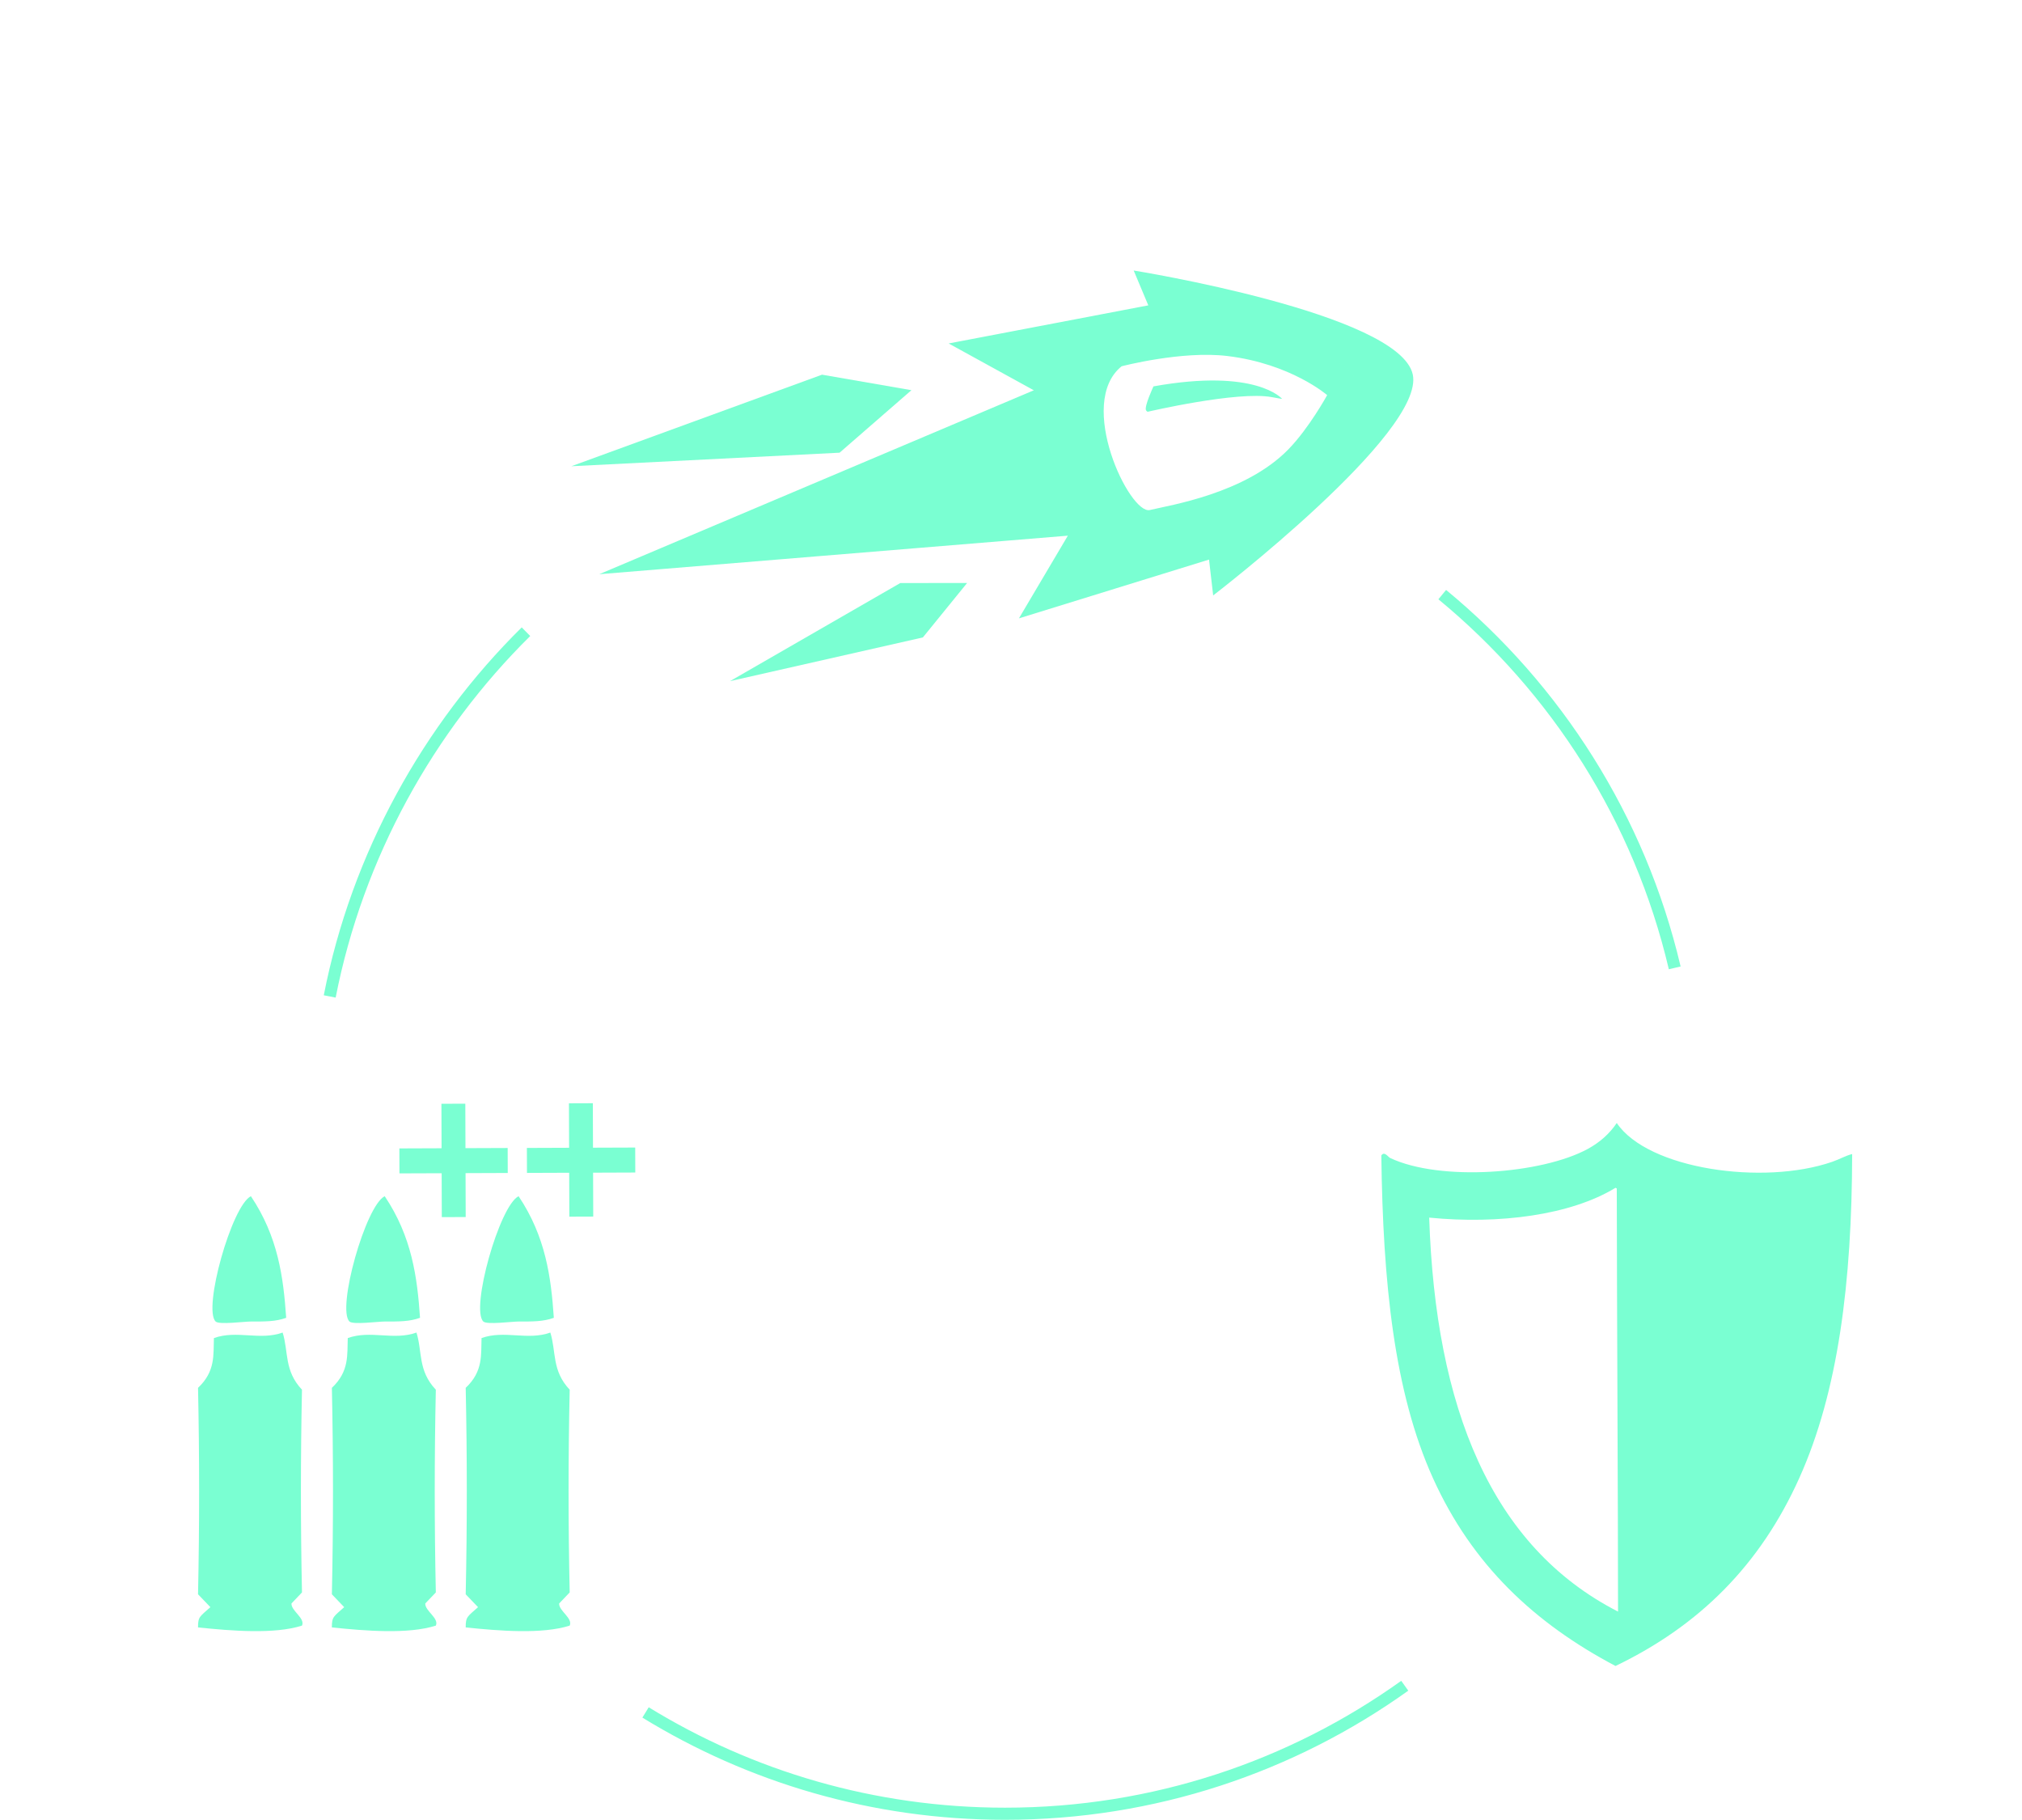 <?xml version="1.0" encoding="utf-8"?>
<!-- Generator: Adobe Illustrator 12.0.0, SVG Export Plug-In . SVG Version: 6.00 Build 51448)  -->
<!DOCTYPE svg PUBLIC "-//W3C//DTD SVG 1.1//EN" "http://www.w3.org/Graphics/SVG/1.1/DTD/svg11.dtd">
<svg  version="1.1" id="Ebene_1" xmlns="http://www.w3.org/2000/svg" xmlns:xlink="http://www.w3.org/1999/xlink" width="500.961" height="450.814"
	 viewBox="0 0 500.961 450.814" overflow="visible" enable-background="new 0 0 500.961 450.814" xml:space="preserve">
<path fill="none" stroke="#7AFFD2" stroke-width="3" d="M414.922,239.77c-0.007-0.03-0.014-0.061-0.021-0.091
	c-8.674-36.846-29.307-69.079-57.577-92.377"/>
<path fill="none" stroke="#7AFFD2" stroke-width="3" d="M159.938,424.218c25.918,15.918,56.42,25.097,89.065,25.097
	c36.932,0,71.119-11.747,99.031-31.708"/>
<path fill="none" stroke="#7AFFD2" stroke-width="3" d="M130.314,156.491c-24.128,23.808-41.787,55.397-48.625,90.356"/>
<g>
	<g>
		<g>
			<path fill="#7AFFD2" d="M109.423,290.644l-10.459,0.037l-0.021-6.188l10.459-0.039l-0.037-11.02l5.92-0.02l0.037,11.016
				l10.455-0.039l0.021,6.19l-10.455,0.039l0.035,10.876l-5.92,0.021L109.423,290.644z"/>
			<path fill="#7AFFD2" d="M141.018,290.526l-10.458,0.039l-0.021-6.19l10.458-0.039l-0.037-11.015l5.92-0.021l0.037,11.016
				l10.458-0.037l0.02,6.188l-10.455,0.039l0.037,10.877l-5.92,0.021L141.018,290.526z"/>
		</g>
		<g>
			<path fill="#7AFFD2" d="M70.903,326.459c-2.65,0.96-5.257,0.919-8.743,0.919c-1.66,0-7.855,0.837-8.732,0
				c-3.199-3.076,3.981-28.683,8.732-31.046C68.897,306.375,70.218,316.426,70.903,326.459z"/>
			<path fill="#7AFFD2" d="M70.026,330.112c1.487,4.717,0.329,9.433,4.792,14.153c-0.353,16.741-0.353,33.478,0,50.225
				c-0.86,0.912-1.742,1.818-2.603,2.734c-0.112,1.829,3.469,3.653,2.603,5.486c-6.839,2.179-17.439,1.306-25.754,0.449
				c-0.021-2.695,0.456-2.676,3.063-5.023c-1.02-1.059-2.047-2.127-3.063-3.186c0.359-17.061,0.359-34.102,0-51.147
				c4.364-4.099,3.774-8.216,3.934-12.327C58.667,329.436,64.35,332.15,70.026,330.112z"/>
		</g>
		<g>
			<path fill="#7AFFD2" d="M104.065,326.459c-2.656,0.96-5.265,0.919-8.752,0.919c-1.658,0-7.854,0.837-8.73,0
				c-3.199-3.076,3.975-28.683,8.73-31.046C102.057,306.375,103.378,316.426,104.065,326.459z"/>
			<path fill="#7AFFD2" d="M103.181,330.112c1.487,4.717,0.322,9.433,4.798,14.153c-0.359,16.741-0.359,33.478,0,50.225
				c-0.865,0.912-1.731,1.818-2.615,2.734c-0.106,1.829,3.48,3.653,2.615,5.486c-6.856,2.179-17.448,1.306-25.754,0.449
				c-0.021-2.695,0.454-2.676,3.05-5.023c-1.021-1.059-2.034-2.127-3.05-3.186c0.366-17.061,0.366-34.102,0-51.147
				c4.358-4.099,3.772-8.216,3.934-12.327C91.835,329.436,97.505,332.15,103.181,330.112z"/>
		</g>
		<g>
			<path fill="#7AFFD2" d="M137.214,326.459c-2.652,0.96-5.252,0.919-8.732,0.919c-1.671,0-7.859,0.837-8.732,0
				c-3.212-3.076,3.975-28.683,8.732-31.046C135.208,306.375,136.533,316.426,137.214,326.459z"/>
			<path fill="#7AFFD2" d="M136.347,330.112c1.487,4.717,0.329,9.433,4.798,14.153c-0.37,16.741-0.37,33.478,0,50.225
				c-0.877,0.912-1.755,1.818-2.613,2.734c-0.108,1.829,3.46,3.653,2.613,5.486c-6.858,2.179-17.456,1.306-25.765,0.449
				c-0.02-2.695,0.46-2.676,3.057-5.023c-1.022-1.059-2.043-2.127-3.057-3.186c0.363-17.061,0.363-34.102,0-51.147
				c4.369-4.099,3.772-8.216,3.925-12.327C124.988,329.436,130.673,332.15,136.347,330.112z"/>
		</g>
	</g>
</g>
<g>
	<g>
		<g>
			<g>
				<path fill="#7AFFD2" d="M453.898,287.827c-17.011,5.873-45.604,1.854-53.338-9.628c-1.73,2.579-4.14,4.771-7.177,6.422
					c-11.438,6.226-36.579,8.106-48.967,2.241c-0.517-0.237-1.418-1.758-2.185-0.633c0.399,31.482,3.154,58.59,12.787,79.938
					c9.707,21.499,25.174,35.95,45.229,46.544c20.793-9.988,35.865-25.045,45.531-46.544c9.671-21.479,13.038-48.495,13.105-80.271
					C457.349,286.245,455.779,287.185,453.898,287.827z M354.09,301.637c17.354,1.716,35.076-0.627,46.163-7.386
					c0.103,0.057,0.209,0.105,0.312,0.16c0.029,28.132,0.313,79.34,0.313,104.826C369.355,383.095,355.648,348.614,354.09,301.637z"
					/>
			</g>
		</g>
	</g>
</g>
<g>
	<polygon fill="#7AFFD2" points="180.856,168.742 223.048,144.436 239.606,144.423 228.649,157.906 	"/>
	<polygon fill="#7AFFD2" points="141.557,115.5 203.659,92.818 225.813,96.66 208.011,112.144 	"/>
</g>
<g>
	<g>
		<path fill="#7AFFD2" d="M350.018,92.756c-3.326-15.173-69.141-25.744-69.141-25.744l3.621,8.633l-27.178,5.188
			c32.848,0.186,77.511,2.614,78.694,14.39c-1.185-11.775-45.847-14.204-78.696-14.39l-22.285,4.251l21.105,11.601l-30.531,12.921
			l-77.137,32.641l79.677-6.552l36.417-2.994l-12.116,20.482l23.862-7.376c0.002-0.001,0.004-0.002,0.006-0.004l8.088-2.499
			l15.137-4.679l1.029,8.879C300.57,147.506,353.182,107.152,350.018,92.756z M284.882,126.347
			c-4.983,1.196-18.33-26.476-6.995-35.609c0,0,14.908-3.913,26.203-2.543c15.781,1.912,24.72,9.686,24.72,9.686
			s-4.479,8.185-9.629,13.458C308.503,122.271,289.863,125.153,284.882,126.347z M308.515,125.475
			c13.807-9.68,24.568-19.14,27.013-26.531C333.083,106.334,322.322,115.795,308.515,125.475z M285.779,95.716
			c0,0-2.36,5.041-1.838,5.935c0.177,0.303,0.42,0.352,0.42,0.352s22.28-5.213,30.761-3.616c2.239,0.421,2.533,0.431,2.533,0.431
			S311.286,91.14,285.779,95.716z"/>
	</g>
</g>
</svg>
